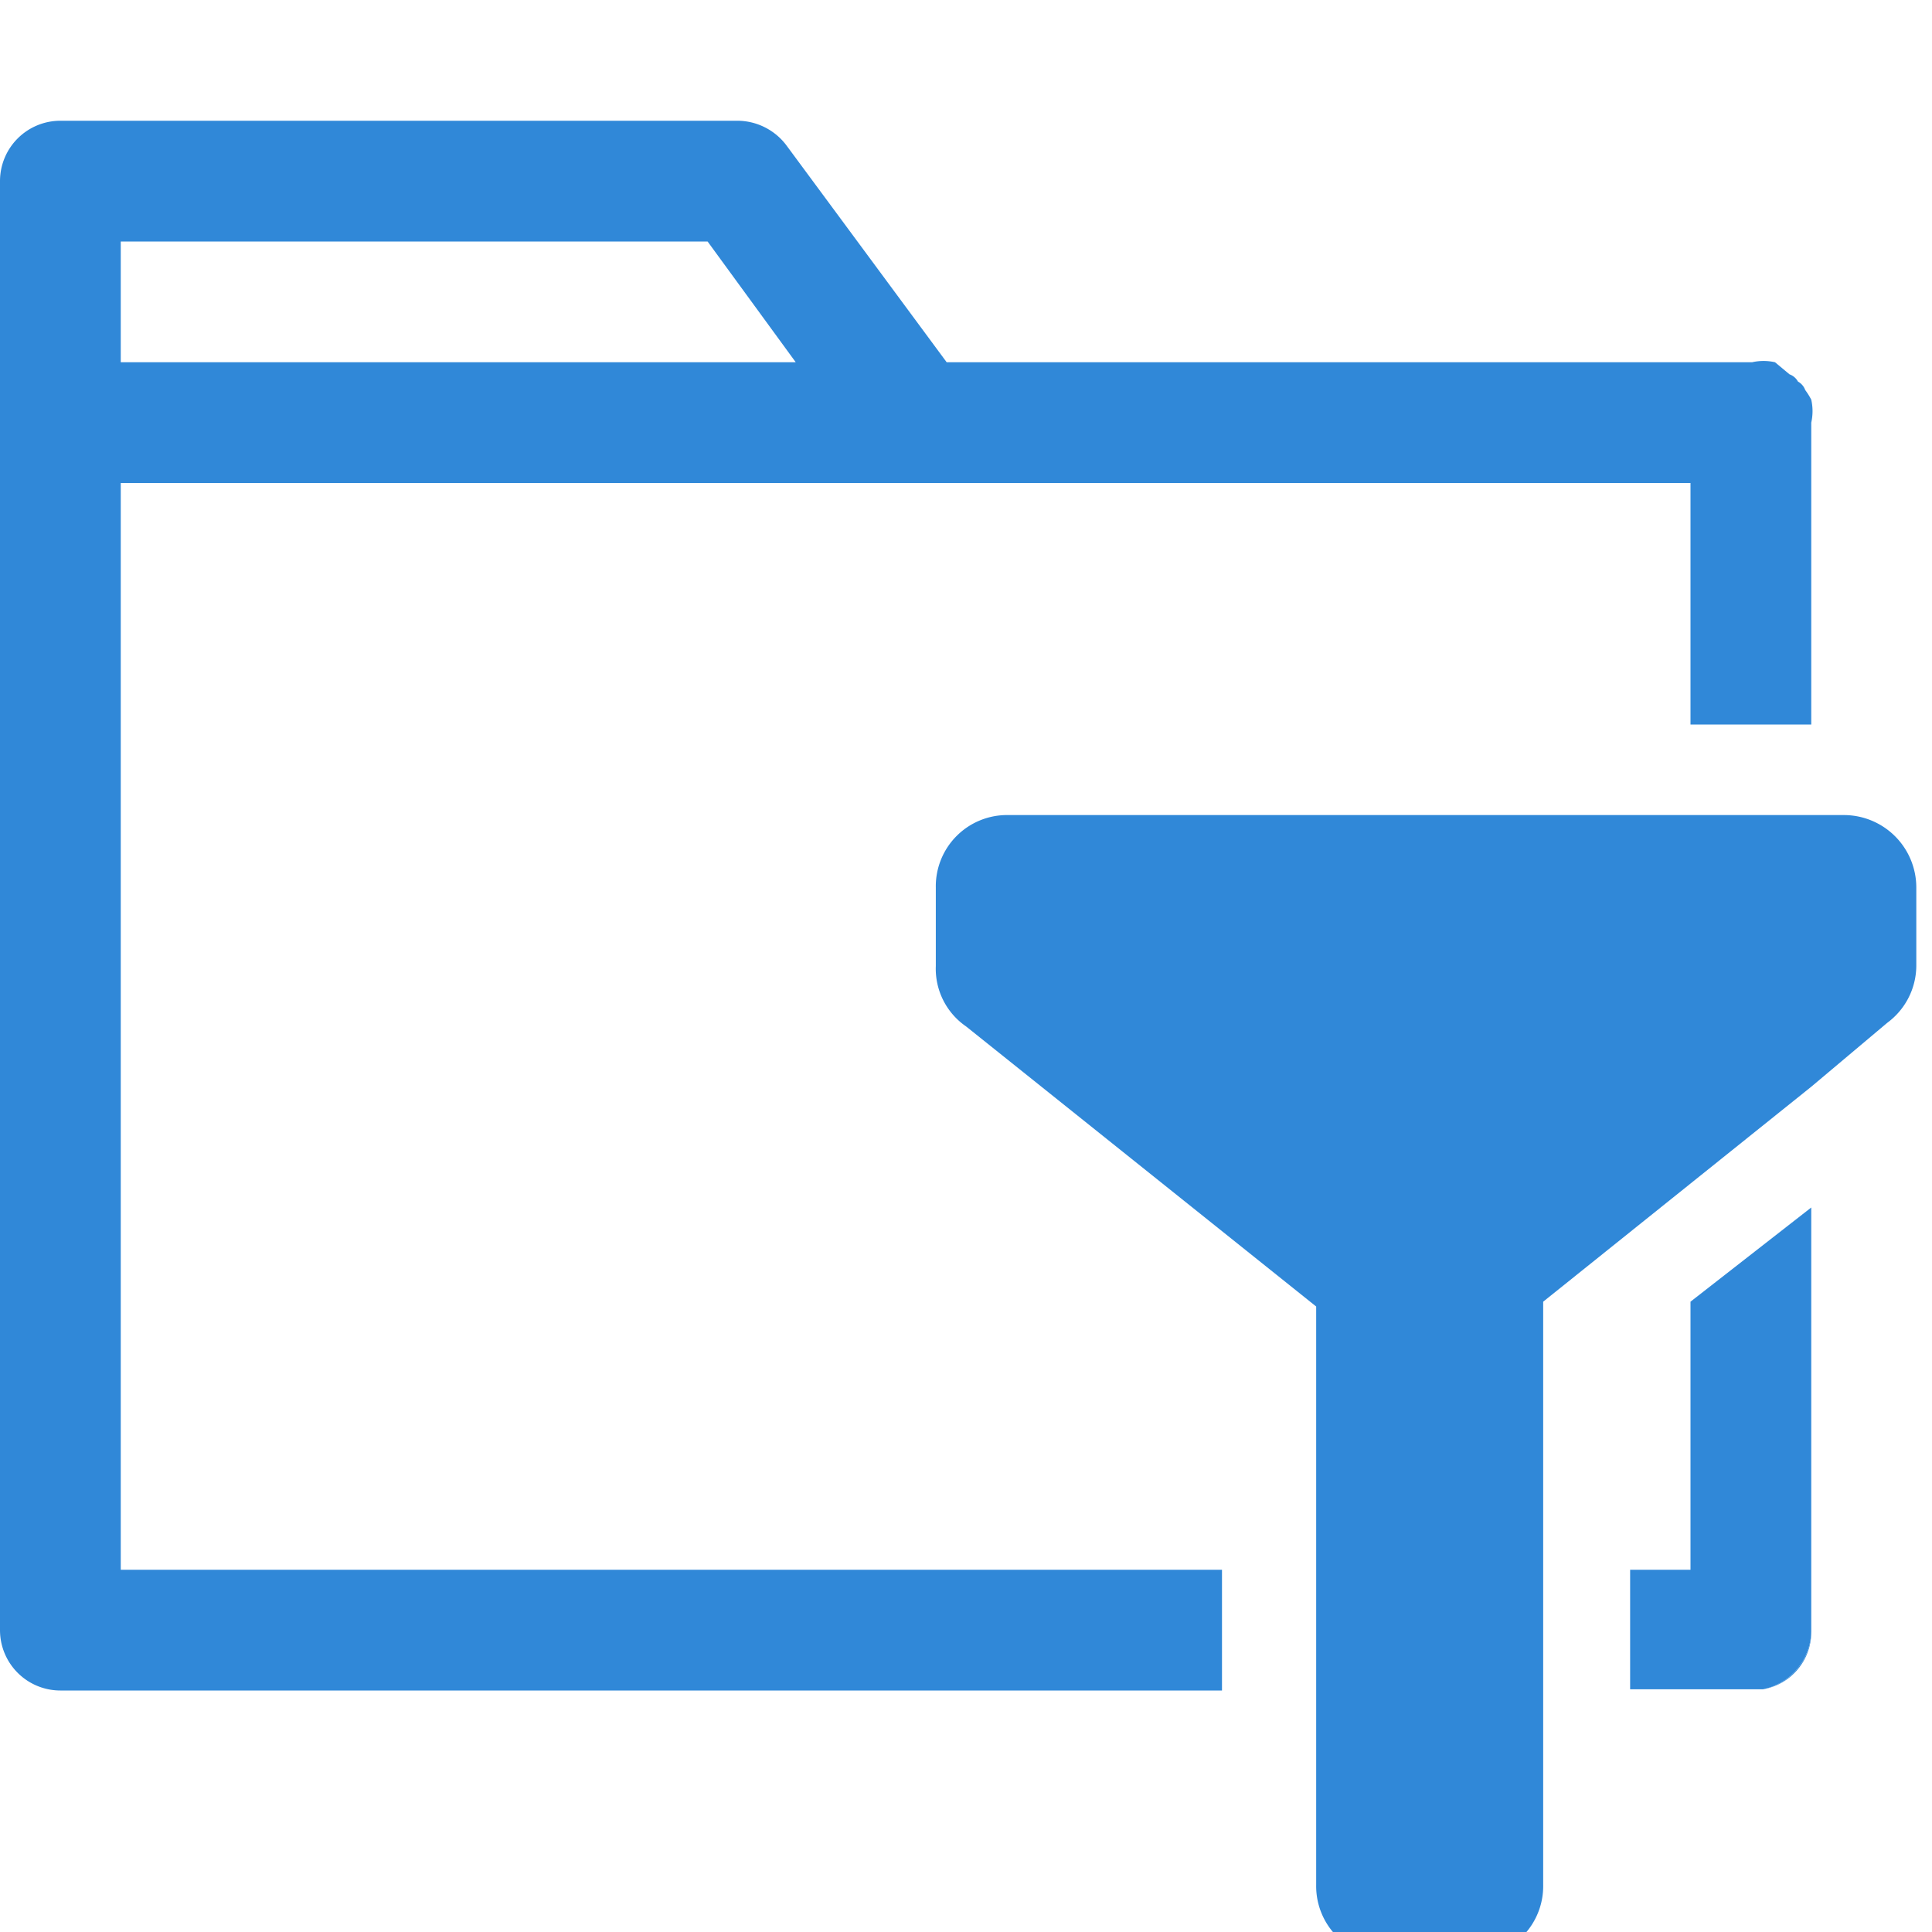 <svg xmlns="http://www.w3.org/2000/svg" viewBox="0 0 16 16"><defs><style>.cls-1{fill:#3088d8;}</style></defs><title>filter_folder</title><g id="图层_2" data-name="图层 2"><path class="cls-1" d="M15,10l0,3.5a.5.5,0,0,1-.4.49H13.5V13H14V10.78Z"/><path class="cls-1" d="M15,3.31h0a.56.56,0,0,0-.05-.08.13.13,0,0,0-.06-.07.13.13,0,0,0-.07-.06L14.7,3h0a.43.43,0,0,0-.19,0H7.84L6.51,1.2a.51.51,0,0,0-.4-.2H.5a.5.5,0,0,0-.5.5v12a.5.5,0,0,0,.5.5h9.62V13H1V4H14V6h1V3.5A.43.43,0,0,0,15,3.31ZM1,3V2H5.86l.73,1Z"/><path class="cls-1" d="M15,10l0,3.5a.5.5,0,0,1-.4.49A.48.48,0,0,0,15,13.5V10Zm0-4h0V6Zm-.14-2.85a.13.13,0,0,0-.07-.06.27.27,0,0,1,.13.13A.13.13,0,0,0,14.85,3.15Z"/><path class="cls-1" d="M15.87,7.35V8a.59.59,0,0,1-.24.47L15,9l0,0-2.22,1.78v4.83a.59.59,0,0,1-.6.6h-.69a.59.59,0,0,1-.59-.6V10.82L8,8.5A.58.58,0,0,1,7.75,8V7.35a.59.59,0,0,1,.6-.6h6.92A.6.6,0,0,1,15.87,7.35Z"/></g></svg>